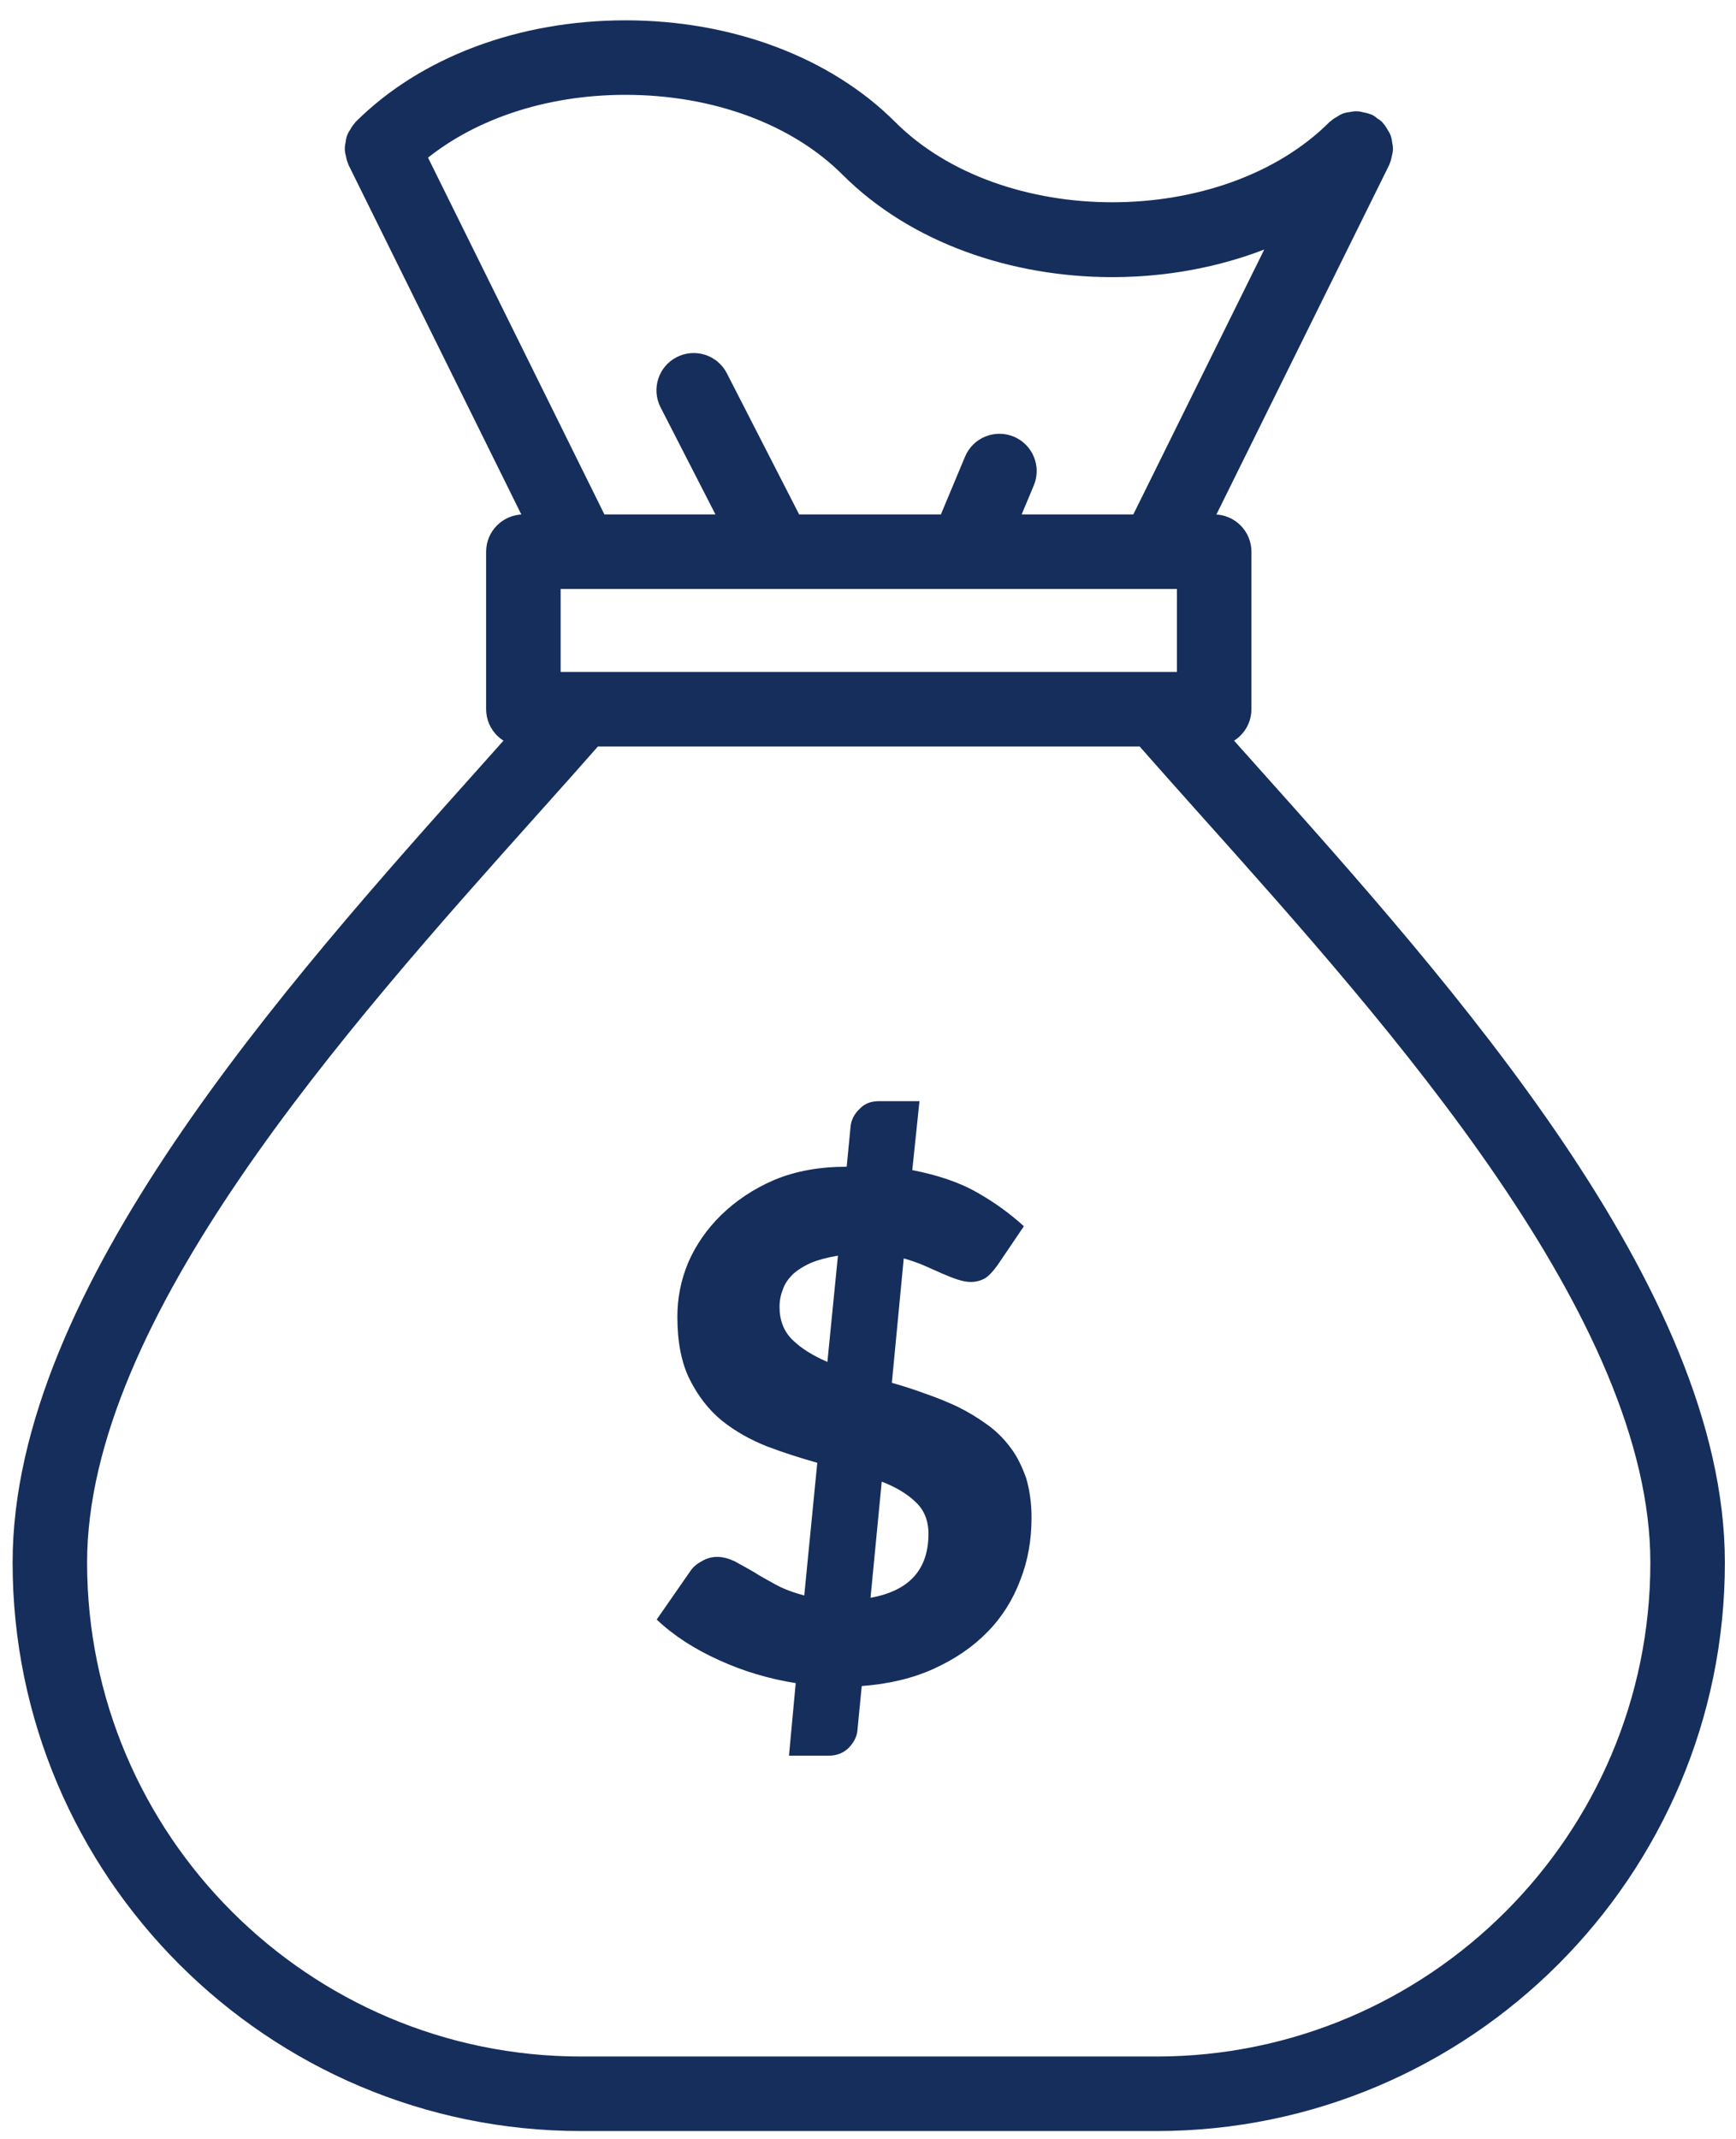 <?xml version="1.0" encoding="UTF-8" standalone="no"?>
<svg width="69px" height="85px" viewBox="0 0 69 85" version="1.1" xmlns="http://www.w3.org/2000/svg" xmlns:xlink="http://www.w3.org/1999/xlink">
    <!-- Generator: Sketch 3.8.3 (29802) - http://www.bohemiancoding.com/sketch -->
    <title>wealth_build_non_hover</title>
    <desc>Created with Sketch.</desc>
    <defs>
        <polygon id="path-1" points="73 0 2.19442231e-15 0 0 91 73 91"></polygon>
    </defs>
    <g id="START-SEQUENCE" stroke="none" stroke-width="1" fill="none" fill-rule="evenodd">
        <g id="portfolio_hover" transform="translate(-812, -321)">
            <g id="Page-1" transform="translate(810, 318)">
                <g id="wealth_build_non_hover" transform="translate(0, 0.5)">
                    <mask id="mask-2" fill="white">
                        <use xlink:href="#path-1"></use>
                    </mask>
                    <g id="Clip-4"></g>
                    <path d="M41.856,23.445 L42.629,21.598 C42.838,21.098 42.601,20.524 42.103,20.315 C41.602,20.107 41.028,20.341 40.819,20.84 L39.73,23.445 L33.458,23.445 L30.445,17.563 C30.199,17.082 29.607,16.891 29.126,17.138 C28.643,17.384 28.453,17.975 28.699,18.458 L31.255,23.445 L25.713,23.445 L18.389,8.632 C20.499,6.812 23.534,5.769 26.858,5.769 C30.458,5.769 33.733,6.98 35.842,9.09 C38.459,11.706 42.335,13.014 46.212,13.014 C48.687,13.014 51.159,12.475 53.306,11.408 L47.356,23.445 L41.856,23.445 Z M50.06,34.524 C57.673,43.033 68.096,54.689 68.096,64.6 C68.096,75.699 59.065,84.73 47.964,84.73 L36.531,84.73 L25.097,84.73 C13.994,84.73 4.962,75.699 4.962,64.6 C4.962,54.69 15.384,43.037 22.995,34.529 C23.9,33.519 24.75,32.568 25.54,31.666 L47.522,31.666 C48.311,32.565 49.158,33.515 50.06,34.524 L50.06,34.524 Z M23.784,29.704 L49.278,29.704 L49.278,25.407 L23.784,25.407 L23.784,29.704 Z M37.228,7.703 C34.754,5.228 30.973,3.808 26.858,3.808 C22.743,3.808 18.962,5.228 16.485,7.703 C16.476,7.713 16.474,7.724 16.467,7.732 C16.416,7.786 16.383,7.849 16.348,7.91 C16.319,7.96 16.284,8.004 16.264,8.056 C16.242,8.117 16.24,8.178 16.229,8.241 C16.219,8.302 16.202,8.362 16.204,8.425 C16.206,8.483 16.225,8.538 16.237,8.594 C16.251,8.663 16.262,8.731 16.291,8.797 C16.296,8.808 16.295,8.82 16.3,8.832 L23.525,23.445 L22.803,23.445 C22.262,23.445 21.822,23.885 21.822,24.426 L21.822,30.685 C21.822,31.226 22.262,31.666 22.803,31.666 L22.922,31.666 C22.473,32.17 22.012,32.688 21.533,33.222 C13.712,41.966 3.001,53.941 3.001,64.6 C3.001,76.782 12.913,86.692 25.097,86.692 L36.531,86.692 L47.964,86.692 C60.147,86.692 70.058,76.782 70.058,64.6 C70.058,53.938 59.345,41.962 51.524,33.216 C51.046,32.684 50.586,32.169 50.139,31.666 L50.259,31.666 C50.801,31.666 51.24,31.226 51.24,30.685 L51.24,24.426 C51.24,23.885 50.801,23.445 50.259,23.445 L49.544,23.445 L56.769,8.832 C56.775,8.82 56.774,8.808 56.779,8.797 C56.808,8.731 56.819,8.663 56.833,8.594 C56.843,8.536 56.864,8.483 56.866,8.425 C56.867,8.362 56.85,8.304 56.841,8.242 C56.83,8.179 56.826,8.117 56.804,8.056 C56.786,8.004 56.749,7.96 56.722,7.911 C56.685,7.849 56.653,7.786 56.603,7.732 C56.595,7.724 56.592,7.713 56.583,7.703 C56.545,7.665 56.496,7.647 56.454,7.617 C56.409,7.584 56.375,7.543 56.326,7.518 C56.314,7.511 56.301,7.512 56.29,7.507 C56.225,7.48 56.16,7.469 56.092,7.455 C56.033,7.443 55.975,7.422 55.916,7.421 C55.859,7.42 55.803,7.435 55.745,7.444 C55.677,7.455 55.612,7.459 55.549,7.482 C55.499,7.501 55.456,7.535 55.409,7.562 C55.345,7.599 55.281,7.633 55.226,7.684 C55.217,7.693 55.205,7.696 55.197,7.703 C50.747,12.15 41.678,12.152 37.228,7.703 L37.228,7.703 Z" id="Fill-3" stroke="#162E5C" fill="#162E5C" mask="url(#mask-2)"></path>
                    <path d="M37.046,61.383 C37.599,61.598 38.055,61.866 38.385,62.187 C38.724,62.499 38.903,62.919 38.903,63.454 C38.903,64.874 38.144,65.722 36.6,65.999 L37.046,61.383 Z M34.886,56.626 C34.314,56.376 33.859,56.099 33.511,55.76 C33.154,55.42 32.984,54.974 32.984,54.439 C32.984,54.189 33.029,53.956 33.118,53.742 C33.19,53.519 33.332,53.323 33.511,53.144 C33.698,52.975 33.931,52.823 34.234,52.689 C34.511,52.573 34.868,52.475 35.305,52.403 L34.886,56.626 Z M32.77,49.395 C31.94,49.752 31.244,50.225 30.663,50.788 C30.101,51.341 29.664,51.966 29.36,52.662 C29.057,53.385 28.923,54.099 28.923,54.831 C28.923,55.831 29.083,56.661 29.414,57.322 C29.744,57.982 30.172,58.536 30.699,58.964 C31.235,59.393 31.833,59.723 32.484,59.982 C33.145,60.232 33.814,60.446 34.484,60.634 L33.966,65.909 C33.538,65.793 33.172,65.659 32.841,65.481 C32.529,65.302 32.226,65.151 31.958,64.972 C31.672,64.811 31.413,64.66 31.19,64.544 C30.958,64.436 30.735,64.374 30.503,64.374 C30.297,64.374 30.092,64.427 29.896,64.544 C29.708,64.642 29.548,64.776 29.44,64.936 L28.101,66.864 C28.78,67.507 29.601,68.034 30.565,68.471 C31.538,68.918 32.565,69.221 33.627,69.391 L33.359,72.274 L34.939,72.274 C35.27,72.274 35.537,72.158 35.734,71.962 C35.939,71.747 36.064,71.515 36.082,71.247 L36.251,69.507 C37.332,69.426 38.296,69.194 39.117,68.819 C39.956,68.436 40.67,67.953 41.25,67.355 C41.822,66.775 42.259,66.079 42.554,65.293 C42.857,64.526 43,63.695 43,62.812 C43,62.223 42.92,61.696 42.786,61.241 C42.625,60.794 42.429,60.375 42.161,60.027 C41.902,59.678 41.581,59.357 41.224,59.107 C40.867,58.848 40.483,58.616 40.072,58.411 C39.652,58.214 39.215,58.036 38.769,57.884 C38.34,57.724 37.894,57.581 37.448,57.456 L37.921,52.51 C38.215,52.6 38.492,52.689 38.733,52.796 C39.001,52.912 39.242,53.019 39.456,53.117 C39.688,53.216 39.885,53.296 40.081,53.358 C40.26,53.412 40.429,53.448 40.581,53.448 C40.795,53.448 40.991,53.394 41.161,53.296 C41.322,53.189 41.474,53.019 41.643,52.787 L42.696,51.234 C42.188,50.77 41.581,50.314 40.858,49.904 C40.135,49.484 39.26,49.199 38.26,49.002 L38.546,46.262 L36.948,46.262 C36.626,46.262 36.367,46.351 36.153,46.583 C35.948,46.779 35.823,47.029 35.805,47.297 L35.653,48.868 C34.582,48.868 33.618,49.038 32.77,49.395 L32.77,49.395 Z" id="Fill-7" fill="#162E5C" mask="url(#mask-2)"></path>
                </g>
            </g>
        </g>
    </g>
</svg>